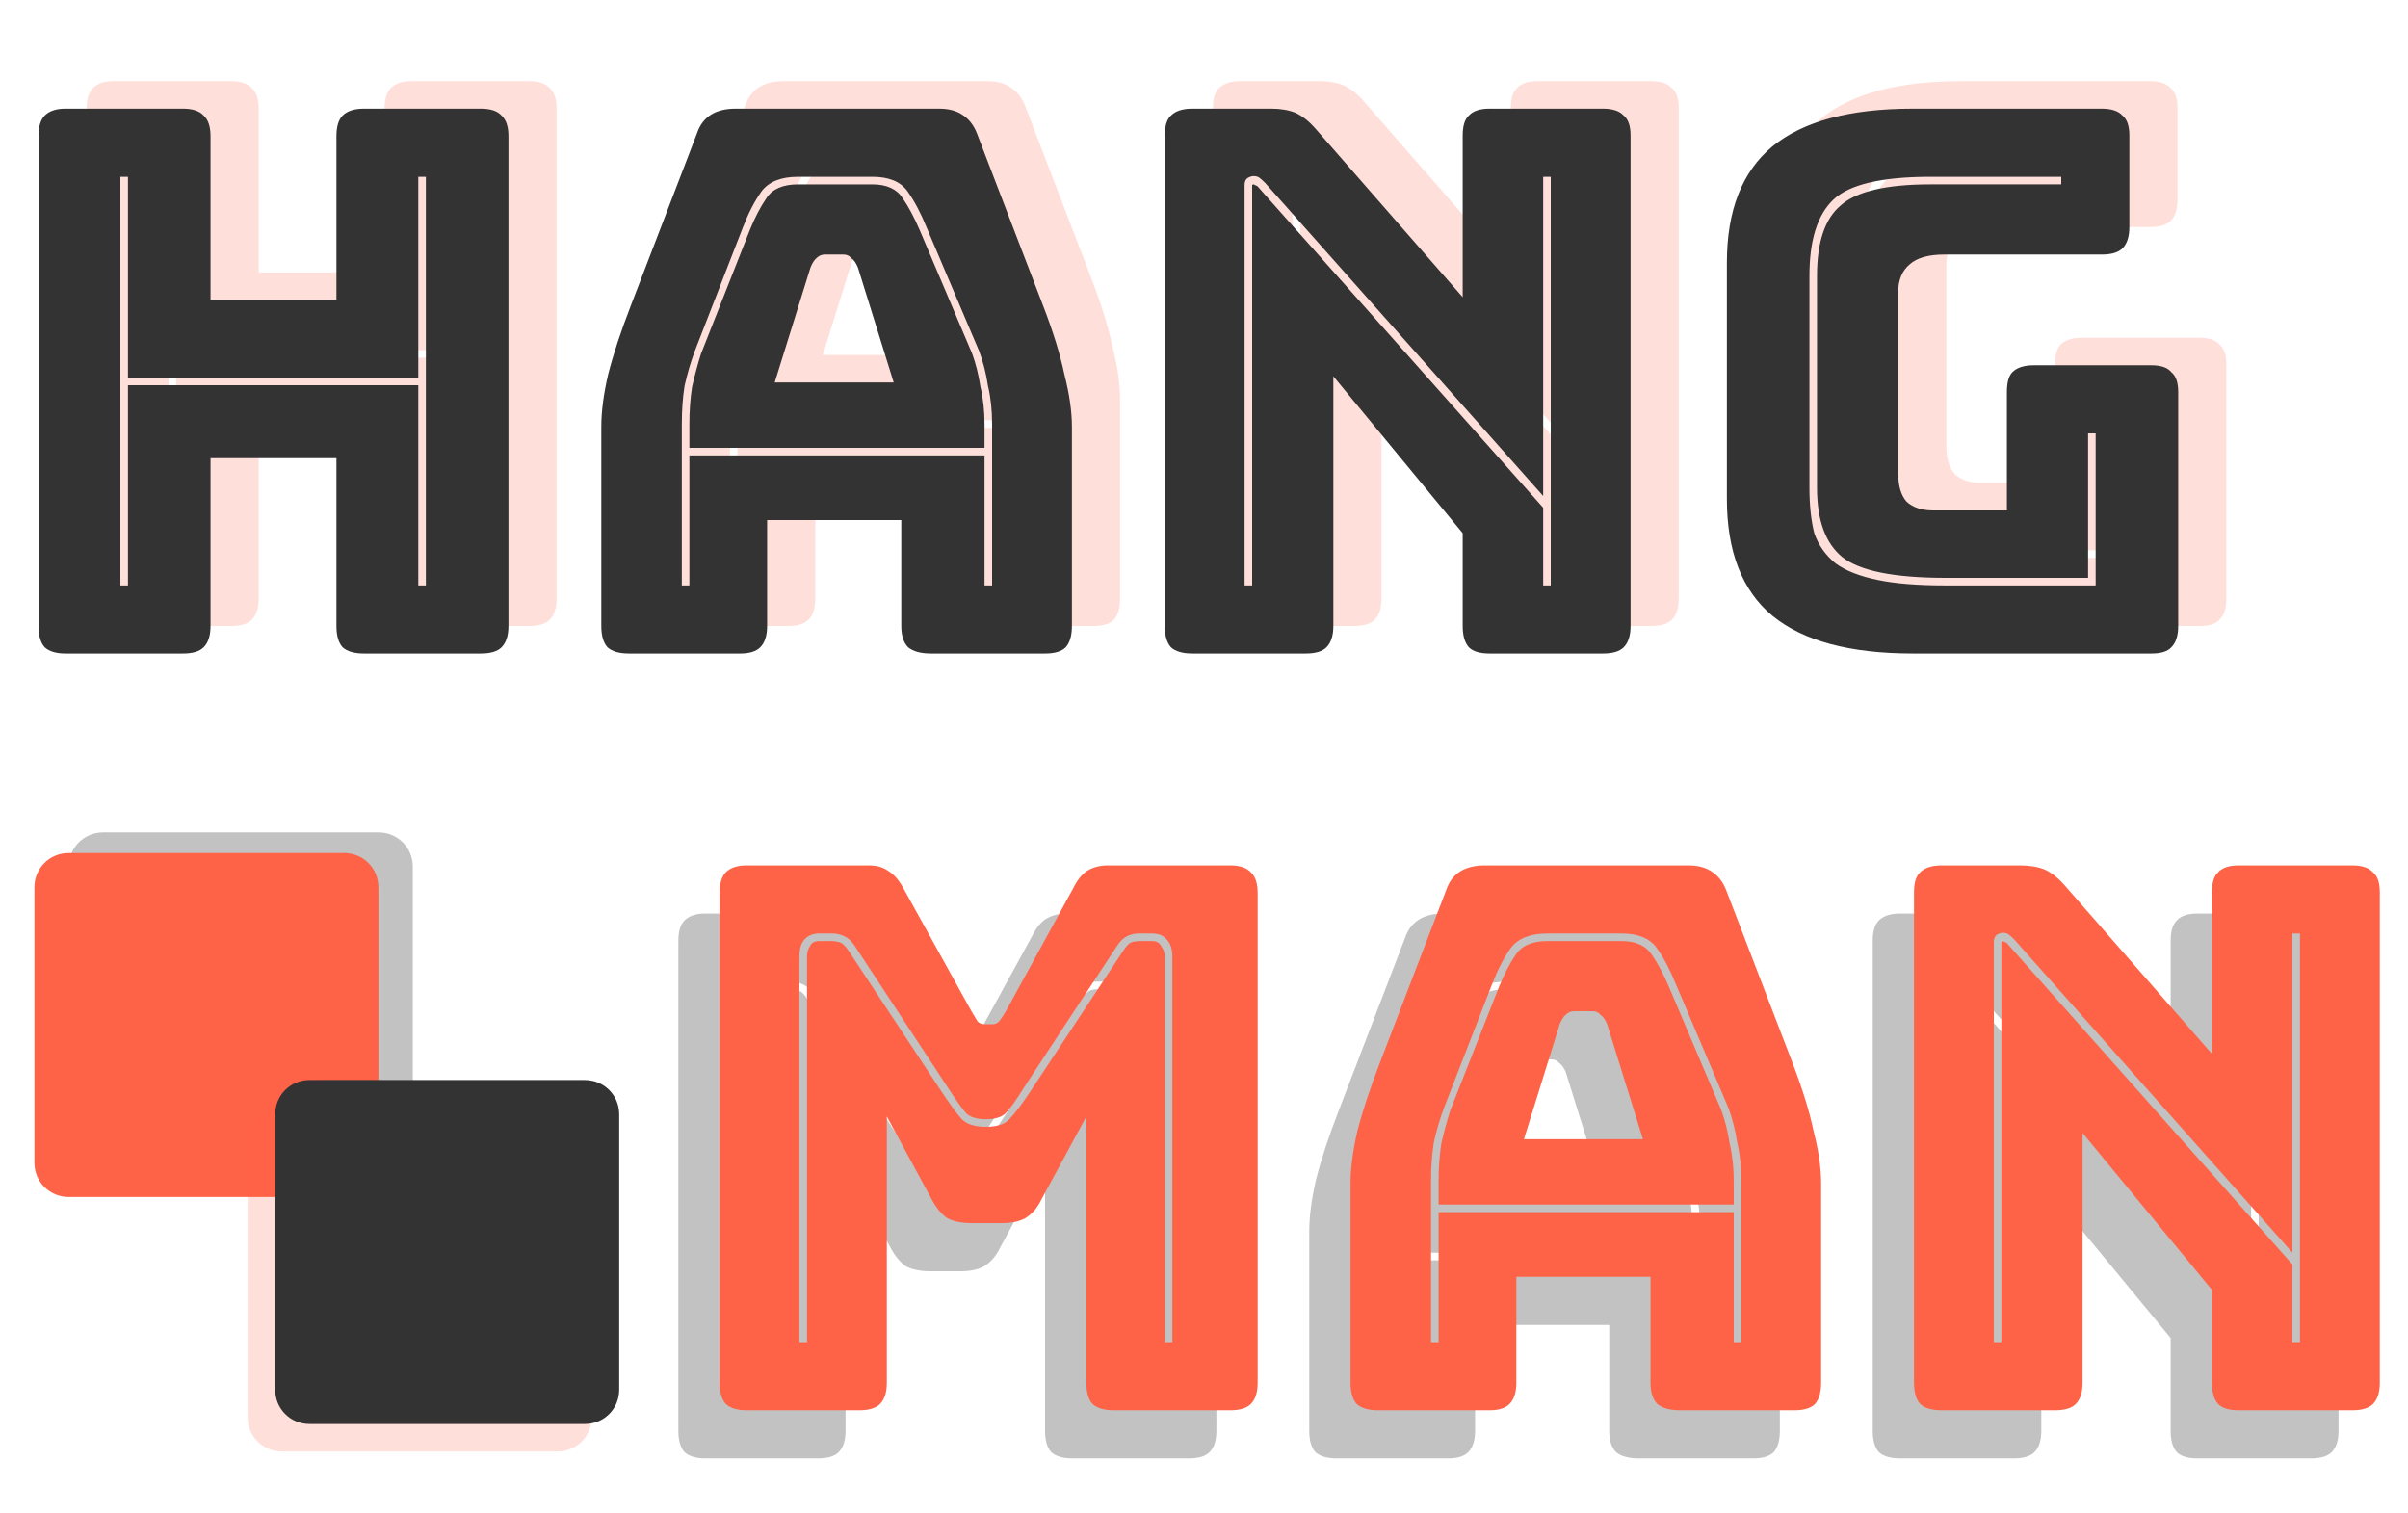 <svg version="1.2" xmlns="http://www.w3.org/2000/svg" viewBox="0 0 350 220" width="350" height="220"><style>.a{display:none;fill:#f0f0f0}.b{opacity:.2;fill:#ff6347}.c{fill:#333}.d{opacity:.3;fill:#333}.e{fill:#ff6347}</style><path class="a" d="m-9-27h367v274h-367z"/><path class="b" d="m24.5 21.7v59.4h1.1v-29.1h42.2v29.1h1.1v-59.4h-1.1v29.2h-42.2v-29.2zm9.1 69.3h-17.1q-2 0-3-0.9-0.9-1-0.9-3.1v-71.2q0-2.1 0.9-3 1-1 3-1h17.1q2.1 0 3 1 1 0.9 1 3v23.8h18.3v-23.8q0-2.1 0.9-3 1-1 3.1-1h17q2.1 0 3 1 1 0.9 1 3v71.2q0 2.1-1 3.1-0.9 0.9-3 0.9h-17q-2.1 0-3.1-0.9-0.9-1-0.9-3.1v-24.4h-18.3v24.4q0 2.1-1 3.1-0.9 0.9-3 0.9zm73.6-29.9v-3.4q0-3 0.4-5.5 0.6-2.6 1.3-4.8l7.1-18q1.1-2.7 2.4-4.6 1.3-2 4.6-2h10.8q3.1 0 4.4 2 1.3 1.9 2.5 4.7l7.6 17.9q0.8 2.2 1.2 4.8 0.6 2.5 0.6 5.5v3.4zm17.6-26.2l-5.2 16.7h17.3l-5.2-16.7q-0.4-1-1-1.4-0.4-0.5-1.1-0.5h-2.7q-0.7 0-1.2 0.5-0.5 0.4-0.9 1.4zm25.3 27.3v18.9h1.1v-23.4q0-3.1-0.6-5.6-0.4-2.7-1.3-5.1l-7.6-17.9q-1.3-3.2-2.8-5.3-1.5-2.1-5.1-2.1h-10.8q-3.7 0-5.3 2.1-1.5 2.1-2.7 5.2l-7 18q-0.9 2.4-1.5 5.1-0.4 2.5-0.4 5.6v23.4h1.1v-18.9zm-31.6 9.4v15.4q0 2.1-1 3.1-0.9 0.9-2.9 0.9h-16.2q-2.1 0-3.1-0.9-0.9-1-0.9-3.1v-29q0-3.3 1-7.6 1.1-4.3 3.3-10l9.6-25q0.6-1.8 2-2.7 1.4-0.9 3.6-0.9h29.6q2.1 0 3.4 0.9 1.4 0.9 2.1 2.7l9.6 25q2.2 5.7 3.1 10 1.1 4.3 1.1 7.6v29q0 2.1-0.9 3.1-0.9 0.9-3 0.9h-16.6q-2.2 0-3.3-0.9-1-1-1-3.1v-15.4zm112.8-3.5l-40.4-45.5q-0.6-0.6-0.9-0.8-0.3-0.2-0.8-0.2-0.4 0-0.9 0.3-0.4 0.3-0.4 1v58.2h1.1v-58q0-0.1 0-0.2 0.1-0.1 0.2-0.1 0.1 0 0.2 0.1 0.3 0.1 0.4 0.2l41.5 46.7v11.3h1.1v-59.4h-1.1zm-34.5 22.9h-16.5q-2.1 0-3.1-0.9-0.9-1-0.9-3.1v-71.3q0-2.1 0.9-2.9 1-1 3.1-1h11.5q2 0 3.5 0.6 1.5 0.7 2.9 2.3l21.4 24.5v-23.5q0-2.1 0.9-2.9 0.9-1 3-1h16.5q2.1 0 3 1 1 0.8 1 2.9v71.3q0 2.1-1 3.1-0.9 0.9-3 0.9h-16.5q-2.1 0-3-0.9-0.9-1-0.9-3.1v-13.5l-18.8-22.8v36.3q0 2.1-1 3.1-0.9 0.9-3 0.9zm122.9 0h-34.7q-13.7 0-20.4-5.5-6.6-5.5-6.6-17v-34.3q0-11.4 6.6-16.9 6.7-5.5 20.4-5.5h27.5q2.1 0 3 1 1 0.8 1 2.9v13.3q0 2.1-1 3.1-0.9 0.9-3 0.9h-22.9q-3.4 0-5 1.4-1.7 1.4-1.7 4.1v26.3q0 2.7 1.2 4.1 1.4 1.3 3.9 1.3h10.7v-17.2q0-2.1 0.8-2.9 1-1 3.1-1h17.1q2.1 0 2.9 1 1 0.8 1 2.9v34q0 2.1-1 3.1-0.8 0.9-2.9 0.9zm-29.9-9.9h21.8v-22.1h-1.1v21h-20.7q-11.2 0-15-3-3.7-3-3.7-10.1v-30.8q0-7.3 3.4-10.2 3.4-3.1 13.1-3.1h19v-1.1h-19q-10.6 0-14.1 3.3-3.5 3.3-3.5 11.1v30.8q0 3.8 0.7 6.6 0.9 2.6 3.1 4.4 2.2 1.6 6.1 2.4 3.8 0.8 9.9 0.8z"/><path class="c" d="m17.5 25.7v59.4h1.1v-29.1h42.2v29.1h1.1v-59.4h-1.1v29.2h-42.2v-29.2zm9.1 69.3h-17.1q-2 0-3-0.9-0.9-1-0.9-3.1v-71.2q0-2.1 0.9-3 1-1 3-1h17.1q2.1 0 3 1 1 0.9 1 3v23.8h18.3v-23.8q0-2.1 0.9-3 1-1 3.1-1h17q2.1 0 3 1 1 0.9 1 3v71.2q0 2.1-1 3.1-0.9 0.9-3 0.9h-17q-2.1 0-3.1-0.9-0.9-1-0.9-3.1v-24.4h-18.3v24.4q0 2.1-1 3.1-0.9 0.9-3 0.9zm73.6-29.9v-3.4q0-3 0.4-5.5 0.6-2.6 1.3-4.8l7.1-18q1.1-2.7 2.4-4.6 1.3-2 4.6-2h10.8q3.1 0 4.4 2 1.3 1.9 2.5 4.7l7.6 17.9q0.8 2.2 1.2 4.8 0.6 2.5 0.6 5.5v3.4zm17.6-26.2l-5.2 16.7h17.3l-5.2-16.7q-0.4-1-1-1.4-0.4-0.5-1.1-0.5h-2.7q-0.7 0-1.2 0.5-0.5 0.4-0.9 1.4zm25.3 27.3v18.9h1.1v-23.4q0-3.1-0.6-5.6-0.4-2.7-1.3-5.1l-7.6-17.9q-1.3-3.2-2.8-5.3-1.5-2.1-5.1-2.1h-10.8q-3.7 0-5.3 2.1-1.5 2.1-2.7 5.2l-7 18q-0.9 2.4-1.5 5.1-0.4 2.5-0.4 5.6v23.4h1.1v-18.9zm-31.6 9.4v15.4q0 2.1-1 3.1-0.9 0.9-2.9 0.9h-16.2q-2.1 0-3.1-0.9-0.9-1-0.9-3.1v-29q0-3.3 1-7.6 1.1-4.3 3.3-10l9.6-25q0.6-1.8 2-2.7 1.4-0.9 3.6-0.9h29.6q2.1 0 3.4 0.9 1.4 0.9 2.1 2.7l9.6 25q2.2 5.7 3.1 10 1.1 4.3 1.1 7.6v29q0 2.1-0.9 3.1-0.9 0.9-3 0.9h-16.6q-2.2 0-3.3-0.9-1-1-1-3.1v-15.4zm112.8-3.5l-40.4-45.5q-0.6-0.6-0.9-0.8-0.3-0.2-0.8-0.2-0.4 0-0.9 0.3-0.4 0.3-0.4 1v58.2h1.1v-58q0-0.1 0-0.2 0.1-0.1 0.2-0.1 0.1 0 0.2 0.1 0.3 0.1 0.4 0.2l41.5 46.7v11.3h1.1v-59.4h-1.1zm-34.5 22.9h-16.5q-2.1 0-3.1-0.9-0.9-1-0.9-3.1v-71.3q0-2.1 0.9-2.9 1-1 3.1-1h11.5q2 0 3.5 0.6 1.5 0.7 2.9 2.3l21.4 24.5v-23.5q0-2.1 0.9-2.9 0.9-1 3-1h16.5q2.1 0 3 1 1 0.8 1 2.9v71.3q0 2.1-1 3.1-0.9 0.9-3 0.9h-16.5q-2.1 0-3-0.9-0.9-1-0.9-3.1v-13.5l-18.8-22.8v36.3q0 2.1-1 3.1-0.9 0.9-3 0.9zm122.9 0h-34.7q-13.7 0-20.4-5.5-6.6-5.5-6.6-17v-34.3q0-11.4 6.6-16.9 6.7-5.5 20.4-5.5h27.5q2.1 0 3 1 1 0.8 1 2.9v13.3q0 2.1-1 3.1-0.9 0.9-3 0.9h-22.9q-3.4 0-5 1.4-1.7 1.4-1.7 4.1v26.3q0 2.7 1.2 4.1 1.4 1.3 3.9 1.3h10.7v-17.2q0-2.1 0.8-2.9 1-1 3.1-1h17.1q2.1 0 2.9 1 1 0.8 1 2.9v34q0 2.1-1 3.1-0.8 0.9-2.9 0.9zm-29.9-9.9h21.8v-22.1h-1.1v21h-20.7q-11.2 0-15-3-3.7-3-3.7-10.1v-30.8q0-7.3 3.4-10.2 3.4-3.1 13.1-3.1h19v-1.1h-19q-10.6 0-14.1 3.3-3.5 3.3-3.5 11.1v30.8q0 3.8 0.7 6.6 0.9 2.6 3.1 4.4 2.2 1.6 6.1 2.4 3.8 0.8 9.9 0.8z"/><path class="d" d="m137.3 169.7q-2 0-2.9-0.9-0.8-0.9-2.7-3.8l-13.4-20.4q-0.7-1.1-1.6-1.5-0.8-0.4-1.7-0.4h-1.9q-1.4 0-2.2 0.9-0.7 0.8-0.7 2.5v56h1.1v-56q0-0.9 0.4-1.5 0.3-0.8 1.4-0.8h1.7q0.7 0 1.3 0.2 0.6 0.2 1.3 1.3l13.4 20.3q2 3 3 4.1 1.1 1.1 3.5 1.1 2.4 0 3.4-1.1 1.1-1.1 3.1-4.1l13.4-20.3q0.7-1.1 1.2-1.3 0.6-0.2 1.3-0.2h1.7q1.1 0 1.4 0.8 0.5 0.6 0.5 1.5v56h1.1v-56q0-1.7-0.8-2.5-0.7-0.9-2.2-0.9h-1.9q-0.9 0-1.7 0.4-0.8 0.4-1.5 1.5l-13.4 20.4q-1.8 2.9-2.7 3.8-0.9 0.9-2.9 0.9zm-18.4 42.3h-16.4q-2 0-3-0.9-0.9-1-0.9-3.1v-71.2q0-2.1 0.9-3 1-1 3-1h17.8q1.7 0 2.8 0.8 1.2 0.7 2.2 2.5l9.9 17.9q0.6 1 0.9 1.5 0.4 0.4 1.1 0.4h1q0.6 0 1-0.4 0.4-0.5 1-1.5l9.8-17.9q0.9-1.8 2-2.5 1.3-0.8 3-0.8h17.8q2.1 0 3 1 1 0.9 1 3v71.2q0 2.1-1 3.1-0.9 0.9-3 0.9h-16.9q-2.1 0-3.1-0.9-0.9-1-0.9-3.1v-38.7l-6.5 12q-0.9 1.9-2.4 2.8-1.3 0.7-3.4 0.7h-4.4q-2.1 0-3.5-0.7-1.3-0.9-2.3-2.8l-6.5-12v38.7q0 2.1-1 3.1-0.9 0.9-3 0.9zm84.2-29.9v-3.4q0-3 0.4-5.5 0.6-2.6 1.3-4.8l7.1-18q1.1-2.7 2.4-4.6 1.3-2 4.6-2h10.8q3.1 0 4.4 2 1.3 1.9 2.5 4.7l7.6 17.9q0.8 2.2 1.2 4.8 0.6 2.5 0.6 5.5v3.4zm17.6-26.2l-5.2 16.7h17.3l-5.2-16.7q-0.4-1-1-1.4-0.4-0.5-1.1-0.5h-2.7q-0.7 0-1.2 0.5-0.5 0.4-0.9 1.4zm25.3 27.3v18.9h1.1v-23.4q0-3.1-0.6-5.6-0.4-2.7-1.3-5.1l-7.6-17.9q-1.3-3.2-2.8-5.3-1.5-2.1-5.1-2.1h-10.8q-3.7 0-5.3 2.1-1.5 2.1-2.7 5.2l-7 18q-0.9 2.4-1.5 5.1-0.4 2.5-0.4 5.6v23.4h1.1v-18.9zm-31.6 9.4v15.4q0 2.1-1 3.1-0.9 0.9-2.9 0.9h-16.2q-2.1 0-3.1-0.9-0.9-1-0.9-3.1v-29q0-3.3 1-7.6 1.1-4.3 3.3-10l9.6-25q0.6-1.8 2-2.7 1.4-0.9 3.6-0.9h29.6q2.1 0 3.4 0.9 1.4 0.9 2.1 2.7l9.6 25q2.2 5.7 3.1 10 1.1 4.3 1.1 7.6v29q0 2.1-0.9 3.1-0.9 0.9-3 0.9h-16.6q-2.2 0-3.3-0.9-1-1-1-3.1v-15.4zm112.8-3.5l-40.4-45.5q-0.6-0.6-0.9-0.8-0.3-0.2-0.8-0.2-0.4 0-0.9 0.3-0.4 0.4-0.4 1v58.2h1.1v-58q0-0.1 0-0.2 0.1-0.1 0.2-0.1 0.1 0 0.2 0.1 0.3 0.1 0.4 0.2l41.5 46.7v11.3h1.1v-59.4h-1.1zm-34.5 22.9h-16.5q-2.1 0-3.1-0.9-0.9-1-0.9-3.1v-71.3q0-2 0.9-2.9 1-1 3.1-1h11.4q2.1 0 3.6 0.6 1.5 0.7 2.9 2.3l21.4 24.5v-23.5q0-2 0.9-2.9 0.9-1 3-1h16.5q2.1 0 3 1 1 0.9 1 2.9v71.3q0 2.1-1 3.1-0.9 0.9-3 0.9h-16.5q-2.1 0-3-0.9-0.9-1-0.9-3.1v-13.5l-18.8-22.8v36.3q0 2.1-1 3.1-0.9 0.9-3 0.9z"/><path class="e" d="m143.3 162.7q-2 0-2.9-0.9-0.8-0.9-2.7-3.8l-13.4-20.4q-0.7-1.1-1.6-1.5-0.8-0.4-1.7-0.4h-1.9q-1.4 0-2.2 0.9-0.7 0.8-0.7 2.5v56h1.1v-56q0-0.9 0.4-1.5 0.3-0.8 1.4-0.8h1.7q0.7 0 1.3 0.2 0.6 0.2 1.3 1.3l13.4 20.3q2 3 3 4.1 1.1 1.1 3.5 1.1 2.4 0 3.4-1.1 1.1-1.1 3.1-4.1l13.4-20.3q0.7-1.1 1.2-1.3 0.6-0.2 1.3-0.2h1.7q1.1 0 1.4 0.8 0.5 0.6 0.5 1.5v56h1.1v-56q0-1.7-0.8-2.5-0.7-0.9-2.2-0.9h-1.9q-0.9 0-1.7 0.4-0.8 0.4-1.5 1.5l-13.4 20.4q-1.8 2.9-2.7 3.8-0.9 0.9-2.9 0.9zm-18.4 42.3h-16.4q-2 0-3-0.9-0.9-1-0.9-3.1v-71.2q0-2.1 0.9-3 1-1 3-1h17.8q1.7 0 2.8 0.8 1.2 0.7 2.2 2.5l9.9 17.9q0.6 1 0.9 1.5 0.4 0.4 1.1 0.4h1q0.6 0 1-0.4 0.4-0.5 1-1.5l9.8-17.9q0.9-1.8 2-2.5 1.3-0.8 3-0.8h17.8q2.1 0 3 1 1 0.9 1 3v71.2q0 2.1-1 3.1-0.9 0.9-3 0.9h-16.9q-2.1 0-3.1-0.9-0.9-1-0.9-3.1v-38.7l-6.5 12q-0.9 1.9-2.4 2.8-1.3 0.7-3.4 0.7h-4.4q-2.1 0-3.5-0.7-1.3-0.9-2.3-2.8l-6.5-12v38.7q0 2.1-1 3.1-0.9 0.9-3 0.9zm84.2-29.9v-3.4q0-3 0.4-5.5 0.6-2.6 1.3-4.8l7.1-18q1.1-2.7 2.4-4.6 1.3-2 4.6-2h10.8q3.1 0 4.4 2 1.3 1.9 2.5 4.7l7.6 17.9q0.8 2.2 1.2 4.8 0.6 2.5 0.6 5.5v3.4zm17.6-26.2l-5.2 16.7h17.3l-5.2-16.7q-0.4-1-1-1.4-0.4-0.5-1.1-0.5h-2.7q-0.7 0-1.2 0.5-0.5 0.4-0.9 1.4zm25.3 27.3v18.9h1.1v-23.4q0-3.1-0.6-5.6-0.4-2.7-1.3-5.1l-7.6-17.9q-1.3-3.2-2.8-5.3-1.5-2.1-5.1-2.1h-10.8q-3.7 0-5.3 2.1-1.5 2.1-2.7 5.2l-7 18q-0.9 2.4-1.5 5.1-0.4 2.5-0.4 5.6v23.4h1.1v-18.9zm-31.6 9.4v15.4q0 2.1-1 3.1-0.9 0.9-2.9 0.9h-16.2q-2.1 0-3.1-0.9-0.9-1-0.9-3.1v-29q0-3.3 1-7.6 1.1-4.3 3.3-10l9.6-25q0.6-1.8 2-2.7 1.4-0.9 3.6-0.9h29.6q2.1 0 3.4 0.9 1.4 0.9 2.1 2.7l9.6 25q2.2 5.7 3.1 10 1.1 4.3 1.1 7.6v29q0 2.1-0.9 3.1-0.9 0.9-3 0.9h-16.6q-2.2 0-3.3-0.9-1-1-1-3.1v-15.4zm112.8-3.5l-40.4-45.5q-0.6-0.6-0.9-0.8-0.3-0.2-0.8-0.2-0.4 0-0.9 0.3-0.4 0.4-0.4 1v58.2h1.1v-58q0-0.1 0-0.2 0.1-0.1 0.2-0.1 0.1 0 0.2 0.1 0.3 0.1 0.4 0.2l41.5 46.7v11.3h1.1v-59.4h-1.1zm-34.5 22.9h-16.5q-2.1 0-3.1-0.9-0.9-1-0.9-3.1v-71.3q0-2.1 0.9-2.9 1-1 3.1-1h11.4q2.1 0 3.6 0.6 1.5 0.7 2.9 2.3l21.4 24.5v-23.5q0-2.1 0.9-2.9 0.9-1 3-1h16.5q2.1 0 3 1 1 0.8 1 2.9v71.3q0 2.1-1 3.1-0.9 0.9-3 0.9h-16.5q-2.1 0-3-0.9-0.9-1-0.9-3.1v-13.5l-18.8-22.8v36.3q0 2.1-1 3.1-0.9 0.9-3 0.9z"/><path class="d" d="m10 126c0-2.8 2.2-5 5-5h40c2.8 0 5 2.2 5 5v40c0 2.8-2.2 5-5 5h-40c-2.8 0-5-2.2-5-5z"/><path class="e" d="m5 129c0-2.8 2.2-5 5-5h40c2.8 0 5 2.2 5 5v40c0 2.8-2.2 5-5 5h-40c-2.8 0-5-2.2-5-5z"/><path class="b" d="m36 166c0-2.8 2.2-5 5-5h40c2.8 0 5 2.2 5 5v40c0 2.8-2.2 5-5 5h-40c-2.8 0-5-2.2-5-5z"/><path class="c" d="m40 162c0-2.8 2.2-5 5-5h40c2.8 0 5 2.2 5 5v40c0 2.8-2.2 5-5 5h-40c-2.8 0-5-2.2-5-5z"/></svg>